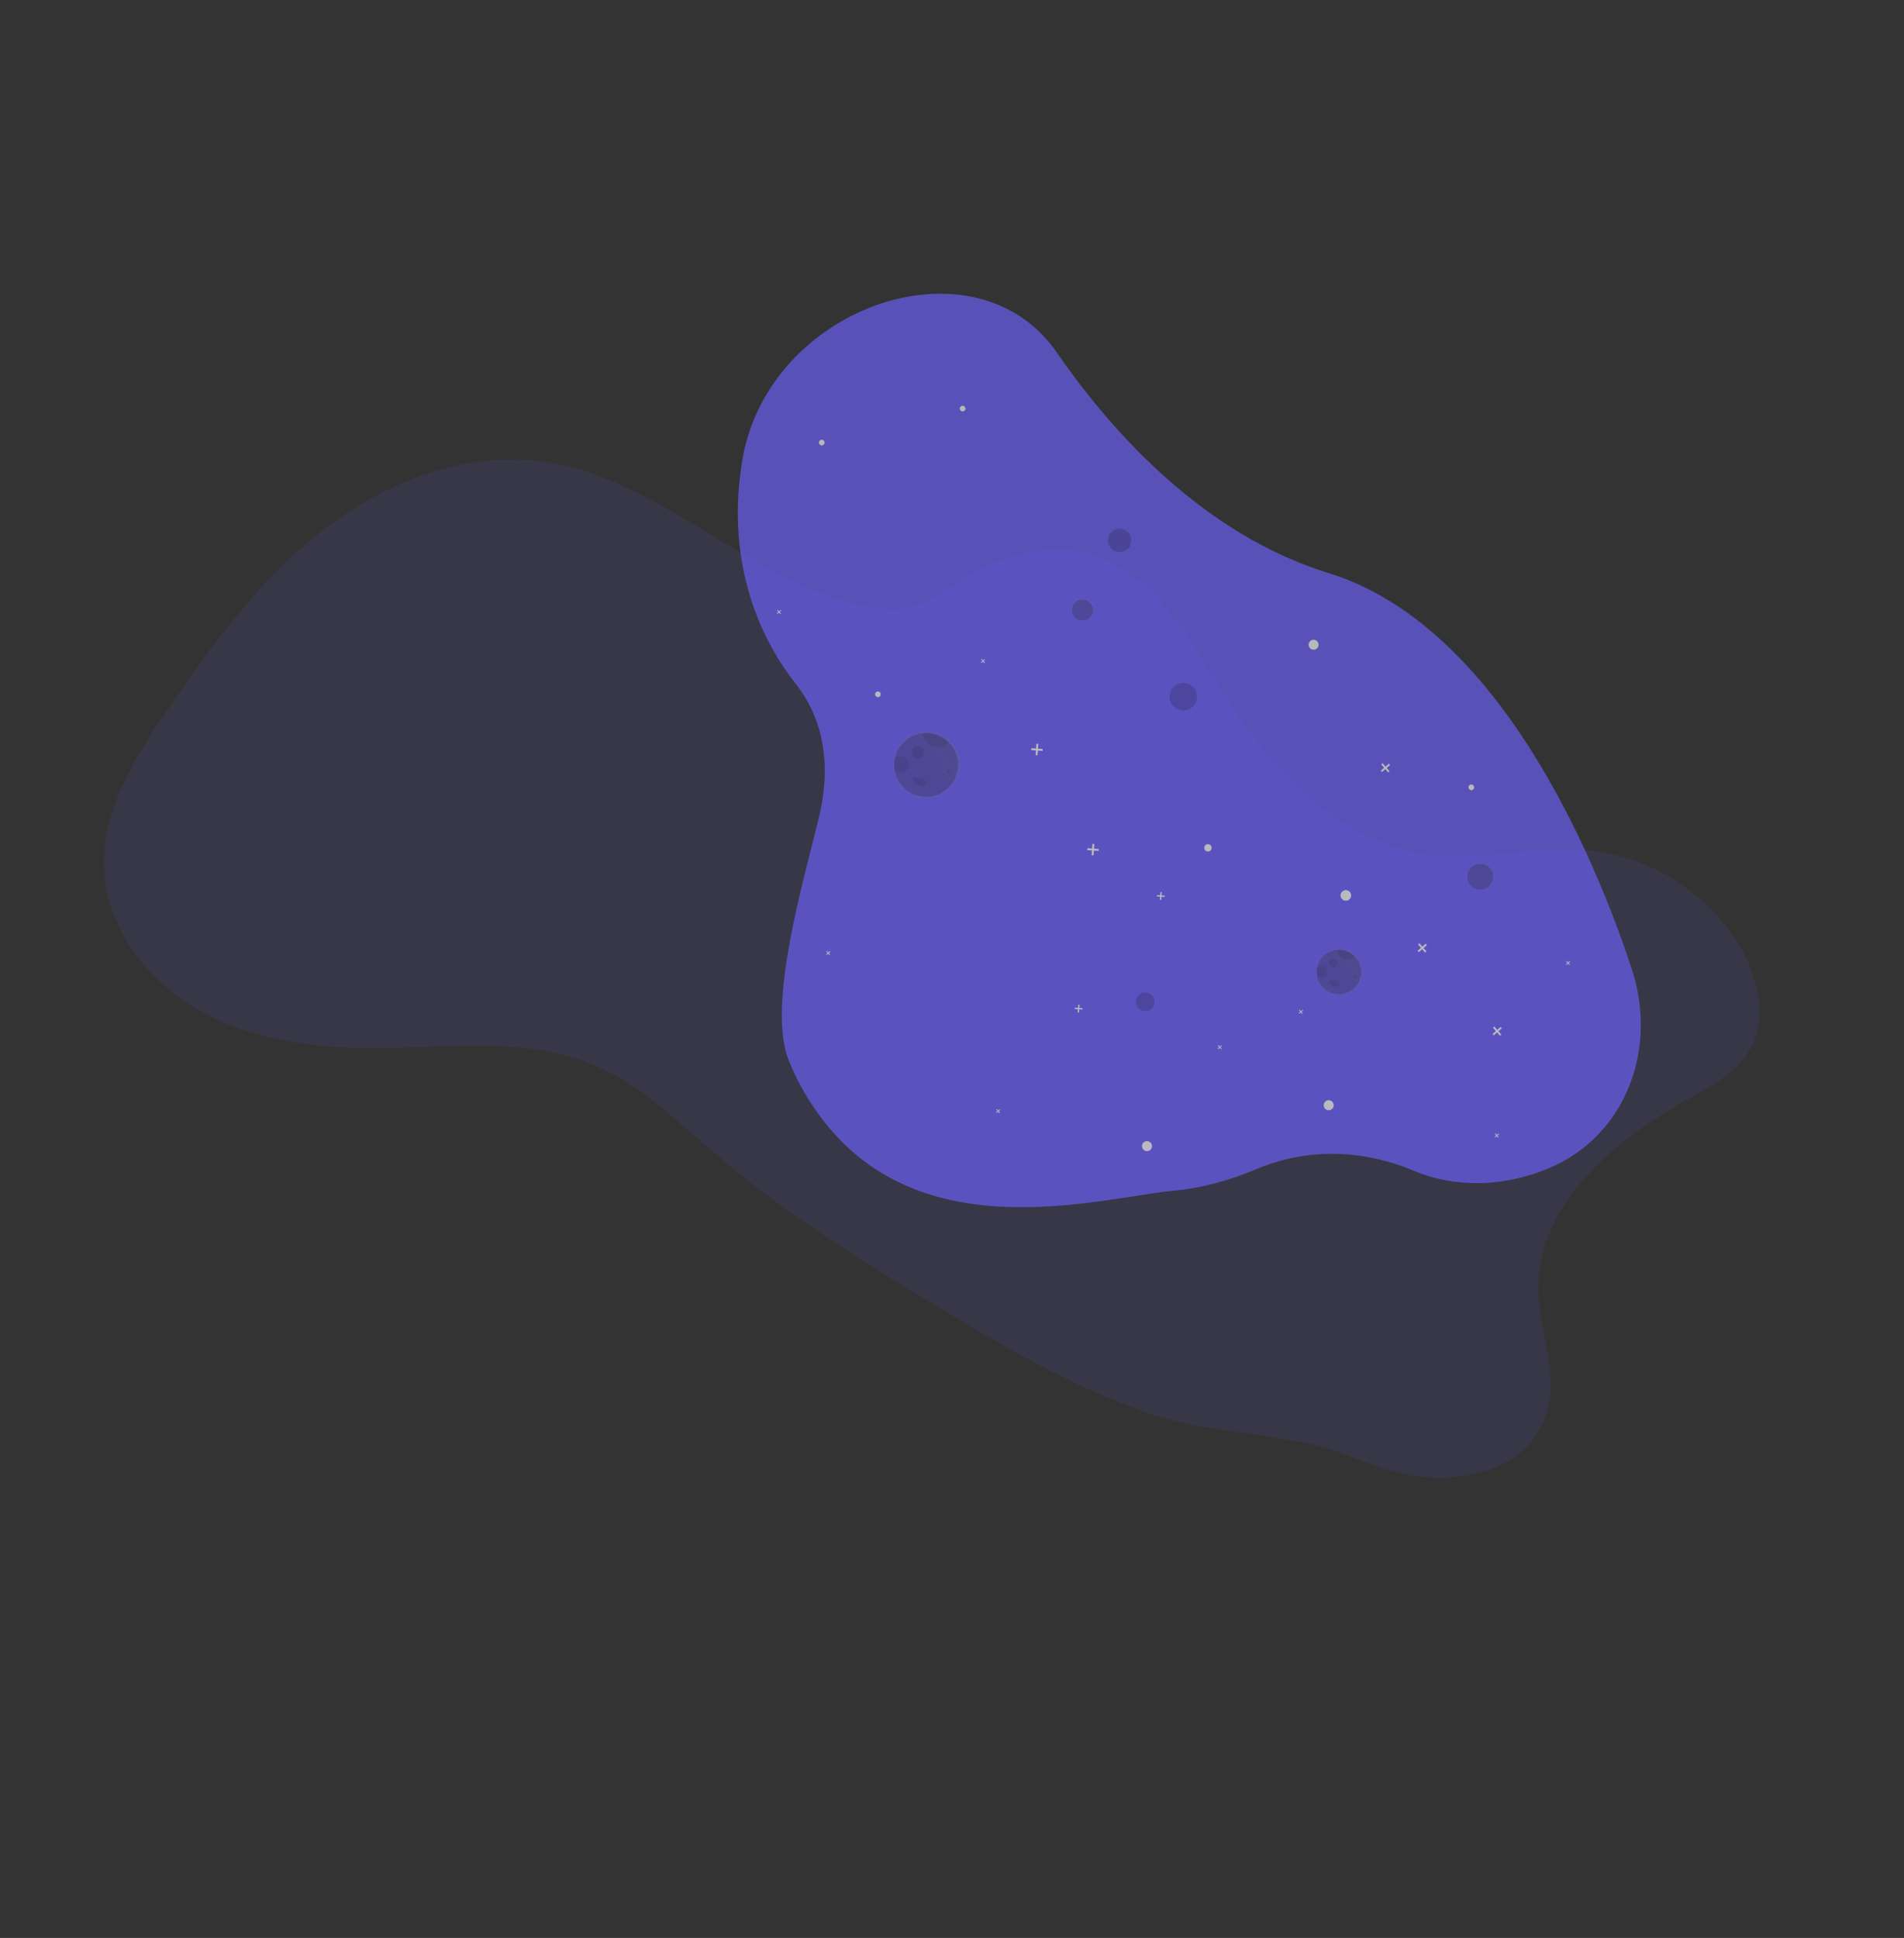 <svg xmlns="http://www.w3.org/2000/svg" xmlns:xlink="http://www.w3.org/1999/xlink" viewBox="0 0 1659.059 1688.22"><rect x="0" y="0" width="1659.059" height="1688.22" fill="#333333" stroke="none"/><defs><style>.a,.c{fill:#6c63ff;}.a,.j,.k{opacity:0.1;}.b{opacity:0.65;}.d{opacity:0.7;}.e{fill:url(#a);}.f{opacity:0.2;}.g{fill:#fff;}.h{fill:url(#b);}.i{fill:url(#c);}.l{fill:url(#d);}</style><linearGradient id="a" x1="0.5" y1="1" x2="0.5" gradientUnits="objectBoundingBox"><stop offset="0" stop-color="gray" stop-opacity="0.251"/><stop offset="0.54" stop-color="gray" stop-opacity="0.122"/><stop offset="1" stop-color="gray" stop-opacity="0.102"/></linearGradient><linearGradient id="b" x1="0.5" y1="1" x2="0.5" y2="0" xlink:href="#a"/><linearGradient id="c" x1="0.5" y1="1" x2="0.5" y2="0" xlink:href="#a"/><linearGradient id="d" x1="0.502" y1="1" x2="0.502" y2="0.002" xlink:href="#a"/></defs><g transform="translate(292.899 319.67)"><path class="a" d="M340.189,832.774c58.731,43.636,63.791,129.344,53.7,201.834-3.383,24.263-7.633,50.117,2.615,72.362,12.536,27.205,43.636,41.134,73.357,44.929,54.168,6.908,111.137-13.716,148.32-53.713,32.137-34.568,49.193-81.2,82.3-114.846,55.433-56.3,143.089-64.558,221.733-57.494,55.646,4.989,117.547,14.327,162.476-18.89,31.611-23.381,46.905-63.535,50.6-102.679,1.762-18.9,1.421-38.732,9.95-55.661,5.1-10.063,13.062-18.393,21.505-25.883C1243.836,654.35,1362.79,647.4,1436,574.91c49.449-48.966,69.917-121.555,68.794-191.131s-21.591-137.3-44.062-203.255C1444.8,133.7,1425.629,84.3,1385.205,55.813,1342.55,25.694,1283.364,26.22,1235.436,47.2s-86.049,59.612-117.448,101.457C1078.745,200.963,1045.712,261.8,988.857,294.1c-38.789,22.074-84.088,28.058-127.568,37.709-72.674,16.1-142.421,43.138-211.542,70.784-66.179,26.452-132.628,53.841-191.671,93.81-41.788,28.243-70.955,66.8-109.033,98.586-24.817,20.709-54.751,32.691-77.1,56.542-27.517,29.38-48.2,73.1-28.427,112.288C262.284,801.049,309.033,809.606,340.189,832.774Z" transform="matrix(-0.602, -0.799, 0.799, -0.602, 587.003, 1576.173)"/><g class="b" transform="translate(1107.051 3373.843) rotate(-131)"><path class="c" d="M880.21,661.345a119.774,119.774,0,0,1-23.7-.308C770,651.464,652.2,654.193,556.171,713.684c-132.808,82.274-340.943,11.84-432.756-26.478C53.264,657.94,16.837,586.257,38.72,518.972q.462-1.42.958-2.849c13.765-39.986,40.936-71.28,74.583-87.869,29.327-14.458,72.145-44.649,91.2-102.66,7.871-23.954,18.667-46.479,32.689-66.13,37.548-52.622,100.9-191.719,236.086-191.231a217.906,217.906,0,0,1,69.647,11.789C593.267,96.858,653.125,191.9,687.14,239.317c21.7,30.259,54.23,58.371,100.8,60.672,64.625,3.2,126.3,33.288,172.563,86.833,1.335,1.54,2.652,3.088,3.97,4.654C1046.844,489.551,989.628,651.78,880.21,661.345Z" transform="translate(2013.612 1199.091)"/><g class="d" transform="translate(2271.581 1827.199)"><circle class="e" cx="11.806" cy="11.806" r="11.806" transform="translate(0)"/></g><circle class="f" cx="11.276" cy="11.276" r="11.276" transform="translate(2272.111 1827.73)"/><circle class="f" cx="8.216" cy="8.216" r="8.216" transform="translate(2392.664 1535.577) rotate(45)"/><circle class="f" cx="11.961" cy="11.961" r="11.961" transform="translate(2588.434 1746.635) rotate(135)"/><circle class="g" cx="4.363" cy="4.363" r="4.363" transform="translate(2215.417 1604.366)"/><circle class="g" cx="4.363" cy="4.363" r="4.363" transform="translate(2526.82 1857.595)"/><circle class="g" cx="3.179" cy="3.179" r="3.179" transform="translate(2458.043 1671.941) rotate(45)"/><circle class="g" cx="4.628" cy="4.628" r="4.628" transform="translate(2354.449 1739.907) rotate(135)"/><circle class="g" cx="2.438" cy="2.438" r="2.438" transform="translate(2344.812 1881.763)"/><circle class="g" cx="2.438" cy="2.438" r="2.438" transform="translate(2884.634 1763.704)"/><circle class="g" cx="2.438" cy="2.438" r="2.438" transform="translate(2745.187 1544.695)"/><circle class="g" cx="2.438" cy="2.438" r="2.438" transform="translate(2942.808 1651.633)"/><circle class="g" cx="4.363" cy="4.363" r="4.363" transform="translate(2292.412 1461.498)"/><path class="g" d="M151.361,591.554h-3.884V587.67h-1.583v3.884H142.01v1.583h3.884v3.875h1.583v-3.875h3.884Z" transform="translate(2025.499 1169.515)"/><path class="g" d="M265.361,589.554h-3.884V585.67h-1.583v3.884H256.01v1.583h3.884v3.875h1.583v-3.875h3.884Z" transform="translate(2009.026 1169.804)"/><path class="g" d="M6.814,2.83H3.983V0H2.83V2.83H0V3.984H2.83V6.808H3.983V3.984h2.83Z" transform="translate(2426.249 1494.701) rotate(45)"/><path class="g" d="M9.919,4.12H5.8V0H4.12V4.12H0V5.8H4.12V9.91H5.8V5.8h4.12Z" transform="translate(2627.406 1620.148) rotate(135)"/><path class="g" d="M428.361,681.554h-3.884V677.67h-1.583v3.884H419.01v1.583h3.884v3.875h1.583v-3.875h3.884Z" transform="translate(1985.473 1156.51)"/><path class="g" d="M6.814,2.83H3.983V0H2.83V2.83H0V3.984H2.83V6.808H3.983V3.984h2.83Z" transform="translate(2453.269 1613.095) rotate(45)"/><path class="g" d="M9.919,4.12H5.8V0H4.12V4.12H0V5.8H4.12V9.91H5.8V5.8h4.12Z" transform="translate(2529.648 1599.834) rotate(135)"/><path class="g" d="M656.25,130.411h-1.771V128.64h-.719v1.771H651.99v.719h1.771V132.9h.719V131.13h1.771Z" transform="translate(1951.808 1235.844)"/><path class="g" d="M951.25,320.411h-1.771V318.64h-.719v1.771H946.99v.719h1.771V322.9h.719v-1.771h1.771Z" transform="translate(1909.181 1208.389)"/><path class="g" d="M777.25,444.411H775.48V442.64h-.719v1.771H772.99v.719h1.771V446.9h.719v-1.771h1.771Z" transform="translate(1934.324 1190.471)"/><path class="g" d="M69.25,522.411H67.48V520.64h-.719v1.771H64.99v.719h1.771V524.9h.719V523.13H69.25Z" transform="translate(2036.628 1179.201)"/><path class="g" d="M154.25,692.411H152.48V690.64h-.719v1.771H149.99v.719h1.771V694.9h.719v-1.771h1.771Z" transform="translate(2024.346 1154.636)"/><path class="g" d="M421.25,155.411H419.48V153.64h-.719v1.771H416.99v.719h1.771V157.9h.719V156.13h1.771Z" transform="translate(1985.765 1232.231)"/><path class="g" d="M295.25,454.411h-1.771V452.64h-.719v1.771H290.99v.719h1.771V456.9h.719v-1.771h1.771Z" transform="translate(2003.972 1189.026)"/><path class="g" d="M322.25,368.411h-1.771V366.64h-.719v1.771H317.99v.719h1.771V370.9h.719V369.13h1.771Z" transform="translate(2000.07 1201.453)"/><g class="d" transform="translate(2676.208 1719.936)"><circle class="h" cx="9.855" cy="9.855" r="9.855" transform="translate(0 0)"/></g><circle class="f" cx="9.128" cy="9.128" r="9.128" transform="translate(2676.935 1720.663)"/><circle class="f" cx="10.206" cy="10.206" r="10.206" transform="translate(2700.435 1783.842)"/><path class="i" d="M784.53,352.248h0a29.643,29.643,0,0,0-8.752-7.742h0a29.369,29.369,0,1,0-14.732,54.8c.625,0,1.249,0,1.856-.06a29.369,29.369,0,0,0,21.584-46.993Z" transform="translate(1912.56 1168.528)"/><path class="f" d="M789.123,370.211a27.76,27.76,0,0,1-26,27.7c-.586,0-1.177.06-1.767.06a27.761,27.761,0,1,1,13.885-51.809h0a28.026,28.026,0,0,1,8.273,7.323h0a27.616,27.616,0,0,1,5.612,16.725Z" transform="translate(1912.288 1168.256)"/><path class="j" d="M756.91,354.261a30.223,30.223,0,0,0-4.141,2.182,6.553,6.553,0,0,0-2.216,1.985,2.567,2.567,0,0,0-.06,2.823c.676.924,1.976,1.069,3.123,1.129a5.92,5.92,0,0,0,5.672-1.874l2.387-2.164c.856-.753,1.711-1.788,1.377-2.84a2.515,2.515,0,0,0-2.028-1.369,8.418,8.418,0,0,0-5.988,1.052" transform="translate(1909.904 1166.591)"/><g class="k" transform="translate(2655.385 1547.963)"><circle cx="1.463" cy="1.463" r="1.463" transform="translate(0 0)"/></g><g class="k" transform="translate(2681.195 1534.814)"><circle cx="5.355" cy="5.355" r="5.355" transform="translate(0 0)"/></g><g class="k" transform="translate(2681.238 1514.419)"><path d="M789.532,354.113h0a7.306,7.306,0,1,1-8.273-7.323h0a28.027,28.027,0,0,1,8.273,7.323Z" transform="translate(-774.92 -346.79)"/></g><g class="k" transform="translate(2675.361 1551.86)"><path d="M789.036,393.143a27.693,27.693,0,0,1-20.934,11.72c0-.376-.051-.77-.051-1.155a13.149,13.149,0,0,1,20.994-10.557Z" transform="translate(-768.05 -390.555)"/></g><path class="l" d="M343.915,538.08h0a20.686,20.686,0,0,0-6.108-5.407h0a20.532,20.532,0,1,0-10.266,38.241c.436,0,.855,0,1.3-.043A20.489,20.489,0,0,0,343.9,538.08Z" transform="translate(1973.948 1141.177)"/><path class="f" d="M347.148,550.621a19.368,19.368,0,0,1-18.141,19.326h-1.227a19.369,19.369,0,1,1,9.684-36.145h0a19.549,19.549,0,0,1,5.766,5.133h0A19.266,19.266,0,0,1,347.148,550.621Z" transform="translate(1973.727 1140.981)"/><path class="j" d="M324.672,539.505a21.074,21.074,0,0,0-2.892,1.523,4.577,4.577,0,0,0-1.54,1.386,1.814,1.814,0,0,0,0,1.976,2.772,2.772,0,0,0,2.182.787,4.132,4.132,0,0,0,3.952-1.309l1.668-1.514c.582-.522,1.215-1.249.958-1.985a1.754,1.754,0,0,0-1.412-.958,5.869,5.869,0,0,0-4.166.736" transform="translate(1972.06 1139.812)"/><g class="k" transform="translate(2288.759 1698.224)"><circle cx="1.018" cy="1.018" r="1.018" transform="translate(0 0)"/></g><g class="k" transform="translate(2306.768 1689.053)"><circle cx="3.739" cy="3.739" r="3.739" transform="translate(0 0)"/></g><g class="k" transform="translate(2306.699 1674.8)"><path d="M347.386,539.393h0a5.133,5.133,0,1,1-5.775-5.133h0a19.548,19.548,0,0,1,5.775,5.133Z" transform="translate(-337.12 -534.26)"/></g><g class="k" transform="translate(2302.729 1700.944)"><path d="M347.092,566.625A19.317,19.317,0,0,1,332.48,574.8v-.813a9.179,9.179,0,0,1,14.646-7.366Z" transform="translate(-332.48 -564.82)"/></g></g></g></svg>